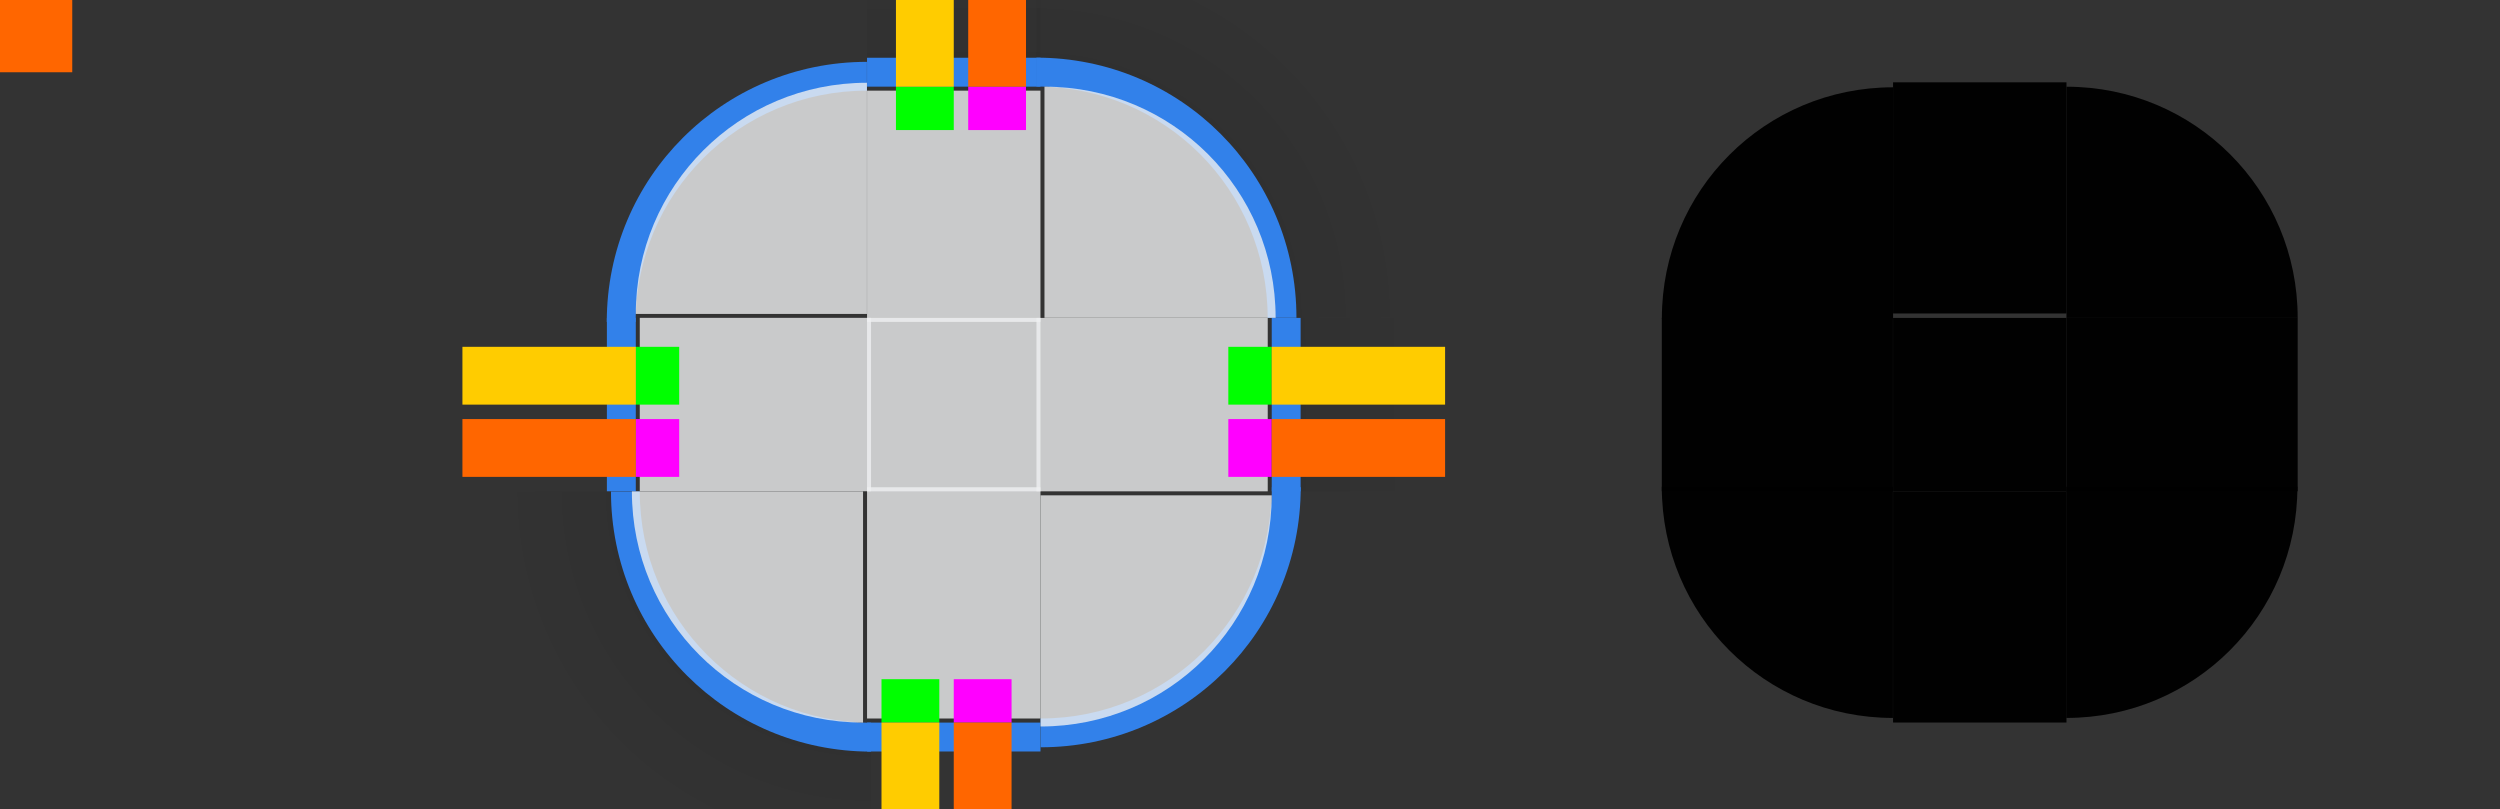 <?xml version="1.0" encoding="UTF-8" standalone="no"?>
<svg
   width="173"
   height="56"
   version="1.1"
   viewBox="0 0 173 56"
   id="svg118"
   sodipodi:docname="panel-background.svg"
   inkscape:version="1.1.1 (3bf5ae0d25, 2021-09-20, custom)"
   xmlns:inkscape="http://www.inkscape.org/namespaces/inkscape"
   xmlns:sodipodi="http://sodipodi.sourceforge.net/DTD/sodipodi-0.dtd"
   xmlns:xlink="http://www.w3.org/1999/xlink"
   xmlns="http://www.w3.org/2000/svg"
   xmlns:svg="http://www.w3.org/2000/svg">
  <rect x="0" y="0" width="173" height="56" fill="#333333" stroke="none"/>
  <sodipodi:namedview
     id="namedview120"
     pagecolor="#ffffff"
     bordercolor="#666666"
     borderopacity="1.0"
     inkscape:pageshadow="2"
     inkscape:pageopacity="0.0"
     inkscape:pagecheckerboard="0"
     showgrid="false"
     inkscape:zoom="5.656854"
     inkscape:cx="26.870059"
     inkscape:cy="24.571962"
     inkscape:window-width="1920"
     inkscape:window-height="1018"
     inkscape:window-x="0"
     inkscape:window-y="28"
     inkscape:window-maximized="1"
     inkscape:current-layer="svg118">
    <inkscape:grid
       type="xygrid"
       id="grid986" />
  </sodipodi:namedview>
  <defs
     id="defs16">
    <style
       id="current-color-scheme"
       type="text/css">.ColorScheme-Text {
        color:#31363b;
        stop-color:#31363b;
      }
      .ColorScheme-Background {
        color:#eff0f1;
        stop-color:#eff0f1;
      }
      .ColorScheme-Highlight {
        color:#3281ea;
        stop-color:#3281ea;
      }
      .ColorScheme-ViewText {
        color:#31363b;
        stop-color:#31363b;
      }
      .ColorScheme-ViewBackground {
        color:#fcfcfc;
        stop-color:#fcfcfc;
      }
      .ColorScheme-ViewHover {
        color:#93cee9;
        stop-color:#93cee9;
      }
      .ColorScheme-ViewFocus{
        color:#3281ea;
        stop-color:#3281ea;
      }
      .ColorScheme-ButtonText {
        color:#31363b;
        stop-color:#31363b;
      }
      .ColorScheme-ButtonBackground {
        color:#eff0f1;
        stop-color:#eff0f1;
      }
      .ColorScheme-ButtonHover {
        color:#93cee9;
        stop-color:#93cee9;
      }
      .ColorScheme-ButtonFocus{
        color:#3281ea;
        stop-color:#3281ea;
      }</style>
    <linearGradient
       id="linearGradient4270">
      <stop
         stop-opacity=".667"
         offset="0"
         id="stop3" />
      <stop
         stop-opacity="0"
         offset="1"
         id="stop5" />
    </linearGradient>
    <linearGradient
       id="linearGradient4948"
       x1="-21"
       x2="-8"
       y1="932.36"
       y2="932.373"
       gradientTransform="matrix(.857 0 0 1 -1 0)"
       gradientUnits="userSpaceOnUse"
       xlink:href="#linearGradient4270" />
    <radialGradient
       id="radialGradient994"
       cx="77"
       cy="12"
       r="6"
       gradientTransform="matrix(-8.939877e-5,-4.332,4.333,-8.9429379e-5,8.008,355.561)"
       gradientUnits="userSpaceOnUse"
       xlink:href="#linearGradient4270"
       fx="77"
       fy="12" />
  </defs>
  <use
     x="0"
     y="0"
     xlink:href="#shadow-left"
     id="shadow-top"
     transform="rotate(90,65.997,27.997)"
     width="100%"
     height="100%" />
  <use
     x="0"
     y="0"
     xlink:href="#top"
     id="left"
     transform="rotate(-90,65.997,27.998)"
     width="100%"
     height="100%" />
  <use
     x="0"
     y="0"
     xlink:href="#top"
     id="right"
     transform="rotate(90,66,28)"
     width="100%"
     height="100%" />
  <use
     x="0"
     y="0"
     xlink:href="#top"
     id="bottom"
     transform="rotate(180,66,27.997)"
     width="100%"
     height="100%" />
  <use
     x="0"
     y="0"
     xlink:href="#shadow-topleft"
     id="shadow-bottomleft"
     transform="rotate(-90,66,28)"
     width="100%"
     height="100%" />
  <use
     x="0"
     y="0"
     xlink:href="#shadow-top"
     id="shadow-bottom"
     transform="rotate(180,66,28)"
     width="100%"
     height="100%" />
  <use
     x="0"
     y="0"
     xlink:href="#shadow-top"
     id="shadow-right"
     transform="rotate(90,66,28)"
     width="100%"
     height="100%" />
  <use
     x="0"
     y="0"
     xlink:href="#shadow-topleft"
     id="shadow-bottomright"
     transform="rotate(180,66,27.996)"
     width="100%"
     height="100%" />
  <use
     x="0"
     y="0"
     xlink:href="#shadow-topleft"
     id="shadow-topright"
     transform="rotate(90,65.997,27.997)"
     width="100%"
     height="100%" />
  <g
     id="shadow-topleft"
     transform="matrix(1.167 0 0 1.167 64.667 -1086.8)">
    <path
       transform="matrix(.857 0 0 .857 -55.429 931.51)"
       d="m32-6v28h12c0-8.864 7.136-16 16-16v-12h-28z"
       fill="url(#radialGradient994)"
       id="path18"
       style="opacity:0.25" />
    <path
       id="path914"
       d="M 60 4 C 50.03 4 42.003 12.025 42 21.994 L 44 21.994 C 44 13.13 51.136 5.992 60 5.992 L 60 4 z "
       transform="matrix(0.857,0,0,0.857,-55.427,931.516)"
       class="ColorScheme-Highlight"
       fill="currentColor" />
  </g>
  <rect
     id="hint-tile-center"
     y="-1.4648e-5"
     width="5"
     height="5"
     fill="#f60" />
  <g
     id="top"
     transform="matrix(0.375,0,0,2.667,52.875,-2421.657)">
    <rect
       class="ColorScheme-Background"
       transform="matrix(0,-1,-1,0,0,0)"
       x="-916.36"
       y="-51"
       width="6"
       height="32"
       id="rect31"
       fill="currentColor"
       style="opacity:0.8" />
  </g>
  <g
     id="topleft"
     transform="matrix(1.333,0,0,1.333,26.668,-1207.783)">
    <path
       d="m 25,910.36 c -6.648,0 -12,5.352 -12,12 h 12 v -10 z"
       id="path34"
       class="ColorScheme-Background"
       fill="currentColor"
       style="opacity:0.8" />
  </g>
  <rect
     id="center"
     x="60"
     y="22"
     width="12"
     height="12"
     class="ColorScheme-Background"
     fill="currentColor"
     style="opacity:0.8" />
  <rect
     id="hint-top-margin"
     x="67"
     y="6"
     width="4"
     height="3"
     fill="#ff00ff" />
  <rect
     id="hint-bottom-margin"
     x="66"
     y="47"
     width="4"
     height="3"
     fill="#ff00ff" />
  <rect
     id="hint-right-margin"
     transform="rotate(90)"
     x="29"
     y="-88"
     width="4"
     height="3"
     fill="#ff00ff" />
  <rect
     id="hint-left-margin"
     transform="rotate(90)"
     x="29"
     y="-47"
     width="4"
     height="3"
     fill="#ff00ff" />
  <g
     id="shadow-left"
     transform="matrix(2.333 0 0 .375 15.667 -321.64)">
    <rect
       transform="scale(-1,1)"
       x="-19"
       y="916.36"
       width="6"
       height="32"
       fill="none"
       opacity="1"
       id="rect74" />
    <rect
       transform="scale(-1,1)"
       x="-12.143"
       y="916.36"
       width="5.143"
       height="32"
       fill="url(#linearGradient4948)"
       id="rect76"
       style="opacity:0.25" />
    <rect
       transform="scale(-1,1)"
       x="-14"
       y="916.36"
       width="1"
       height="32"
       fill="none"
       opacity="1"
       id="rect78" />
    <rect
       transform="scale(-1,1)"
       x="-12.143"
       y="916.36"
       width="0.857"
       height="32"
       id="rect1660"
       fill="currentColor"
       class="ColorScheme-Highlight" />
  </g>
  <rect
     id="shadow-hint-top-margin"
     x="67"
     y="-6"
     width="4"
     height="12"
     fill="#ff6600" />
  <rect
     id="shadow-hint-bottom-margin"
     x="66"
     y="50"
     width="4"
     height="12"
     fill="#ff6600" />
  <rect
     id="shadow-hint-right-margin"
     transform="rotate(90)"
     x="29"
     y="-100"
     width="4"
     height="12"
     fill="#ff6600" />
  <rect
     id="shadow-hint-left-margin"
     transform="rotate(90)"
     x="29"
     y="-44"
     width="4"
     height="12"
     fill="#ff6600" />
  <g
     id="mask-top"
     transform="matrix(0.375,0,0,1.333,123.875,-1207.813)">
    <rect
       transform="matrix(0,-1,-1,0,0,0)"
       x="-922.36"
       y="-51"
       width="12"
       height="32"
       opacity="0.97"
       id="rect92" />
  </g>
  <g
     id="mask-topleft"
     transform="matrix(1.5,0,0,1.5,95.5,-1359.5)">
    <path
       d="M 23.667,910.36 C 17.757,910.36 13,915.117 13,921.027 h 10.667 z"
       opacity="0.97"
       stroke-width="2"
       id="path95" />
  </g>
  <g
     id="mask-topright"
     transform="matrix(2,0,0,2,45,-1814.72)">
    <path
       d="m 49,910.36 v 8 h 8 c 0,-4.432 -3.568,-8 -8,-8 z"
       opacity="0.97"
       stroke-width="1.6"
       id="path98" />
  </g>
  <g
     id="mask-bottom"
     transform="matrix(0.375,0,0,1.6,123.875,-1476.976)">
    <rect
       transform="rotate(90)"
       x="944.36"
       y="-51"
       width="10"
       height="32"
       opacity="0.97"
       id="rect101" />
  </g>
  <g
     id="mask-bottomleft"
     transform="matrix(1.333,0,0,1.333,97.667,-1222.48)">
    <path
       d="m 13,942.36 c 0,6.648 5.352,12 12,12 v -12 z"
       opacity="0.97"
       stroke-width="2.4"
       id="path104" />
  </g>
  <g
     id="mask-bottomright"
     transform="matrix(1.333,0,0,1.333,83,-1222.48)">
    <path
       d="m 45,942.36 v 12 c 6.648,0 12,-5.352 12,-12 z"
       opacity="0.97"
       stroke-width="2.4"
       id="path107" />
  </g>
  <g
     id="mask-left"
     transform="matrix(1.333,0,0,0.6,97.667,-531.42)">
    <rect
       transform="scale(-1,1)"
       x="-25"
       y="922.36"
       width="12"
       height="20"
       opacity="0.97"
       id="rect110" />
  </g>
  <g
     id="mask-right"
     transform="matrix(1.6,0,0,0.375,67.8,-321.635)">
    <rect
       x="47"
       y="916.36"
       width="10"
       height="32"
       opacity="0.97"
       id="rect113" />
  </g>
  <rect
     id="mask-center"
     x="131"
     y="22"
     width="12"
     height="12"
     opacity="0.97" />
  <rect
     id="shadow-center"
     class="ColorScheme-Background"
     x="60"
     y="80"
     width="12"
     height="12"
     color="#eff0f1"
     opacity="0"
     stroke-width=".375" />
  <rect
     style="fill:currentColor;opacity:0.9"
     id="thick-center"
     width="32"
     height="32"
     x="20"
     y="-62.21"
     class="ColorScheme-Background" />
  <rect
     transform="rotate(90)"
     style="fill:#800080;fill-opacity:1;stroke:none;stroke-width:1.155"
     id="thick-hint-right-margin"
     width="4"
     height="8"
     x="-42.21"
     y="-57" />
  <rect
     transform="rotate(90)"
     y="-21"
     x="-42.21"
     height="8"
     width="4"
     id="thick-hint-left-margin"
     style="fill:#800080;fill-opacity:1;stroke:none;stroke-width:1.155" />
  <rect
     y="-68.21"
     x="39"
     height="8"
     width="4"
     id="thick-hint-top-margin"
     style="fill:#800080;fill-opacity:1;stroke:none;stroke-width:1.155" />
  <rect
     style="fill:#800080;fill-opacity:1;stroke:none;stroke-width:1.155"
     id="thick-hint-bottom-margin"
     width="4"
     height="8"
     x="40"
     y="-32.21" />
  <rect
     y="6"
     x="62"
     height="3"
     width="4"
     id="hint-top-inset"
     style="fill:#00ff00;fill-opacity:1;stroke:none;stroke-width:0.707" />
  <rect
     style="fill:#ffcc00;fill-opacity:1;stroke:none;stroke-width:1.414"
     id="shadow-hint-top-inset"
     width="4"
     height="12"
     x="62"
     y="-6" />
  <rect
     transform="rotate(90)"
     style="fill:#00ff00;fill-opacity:1;stroke:none;stroke-width:0.707"
     id="hint-right-inset"
     width="4"
     height="3"
     x="24"
     y="-88" />
  <rect
     y="-100"
     x="24"
     height="12"
     width="4"
     id="shadow-hint-right-inset"
     style="fill:#ffcc00;fill-opacity:1;stroke:none;stroke-width:1.414"
     transform="rotate(90)" />
  <rect
     transform="rotate(90)"
     y="-47"
     x="24"
     height="3"
     width="4"
     id="hint-left-inset"
     style="fill:#00ff00;fill-opacity:1;stroke:none;stroke-width:0.707" />
  <rect
     style="fill:#ffcc00;fill-opacity:1;stroke:none;stroke-width:1.414"
     id="shadow-hint-left-inset"
     width="4"
     height="12"
     x="24"
     y="-44"
     transform="rotate(90)" />
  <rect
     style="fill:#00ff00;fill-opacity:1;stroke:none;stroke-width:0.707"
     id="hint-bottom-inset"
     width="4"
     height="3"
     x="61"
     y="47" />
  <rect
     y="50"
     x="61"
     height="12"
     width="4"
     id="shadow-hint-bottom-inset"
     style="fill:#ffcc00;fill-opacity:1;stroke:none;stroke-width:1.414" />
  <use
     x="0"
     y="0"
     xlink:href="#topleft"
     id="topright"
     transform="rotate(90,66,28)"
     width="100%"
     height="100%" />
  <use
     x="0"
     y="0"
     xlink:href="#topleft"
     id="bottomright"
     transform="rotate(180,66,28)"
     width="100%"
     height="100%" />
  <use
     x="0"
     y="0"
     xlink:href="#topleft"
     id="bottomleft"
     transform="rotate(-90,66,28)"
     width="100%"
     height="100%" />
</svg>
